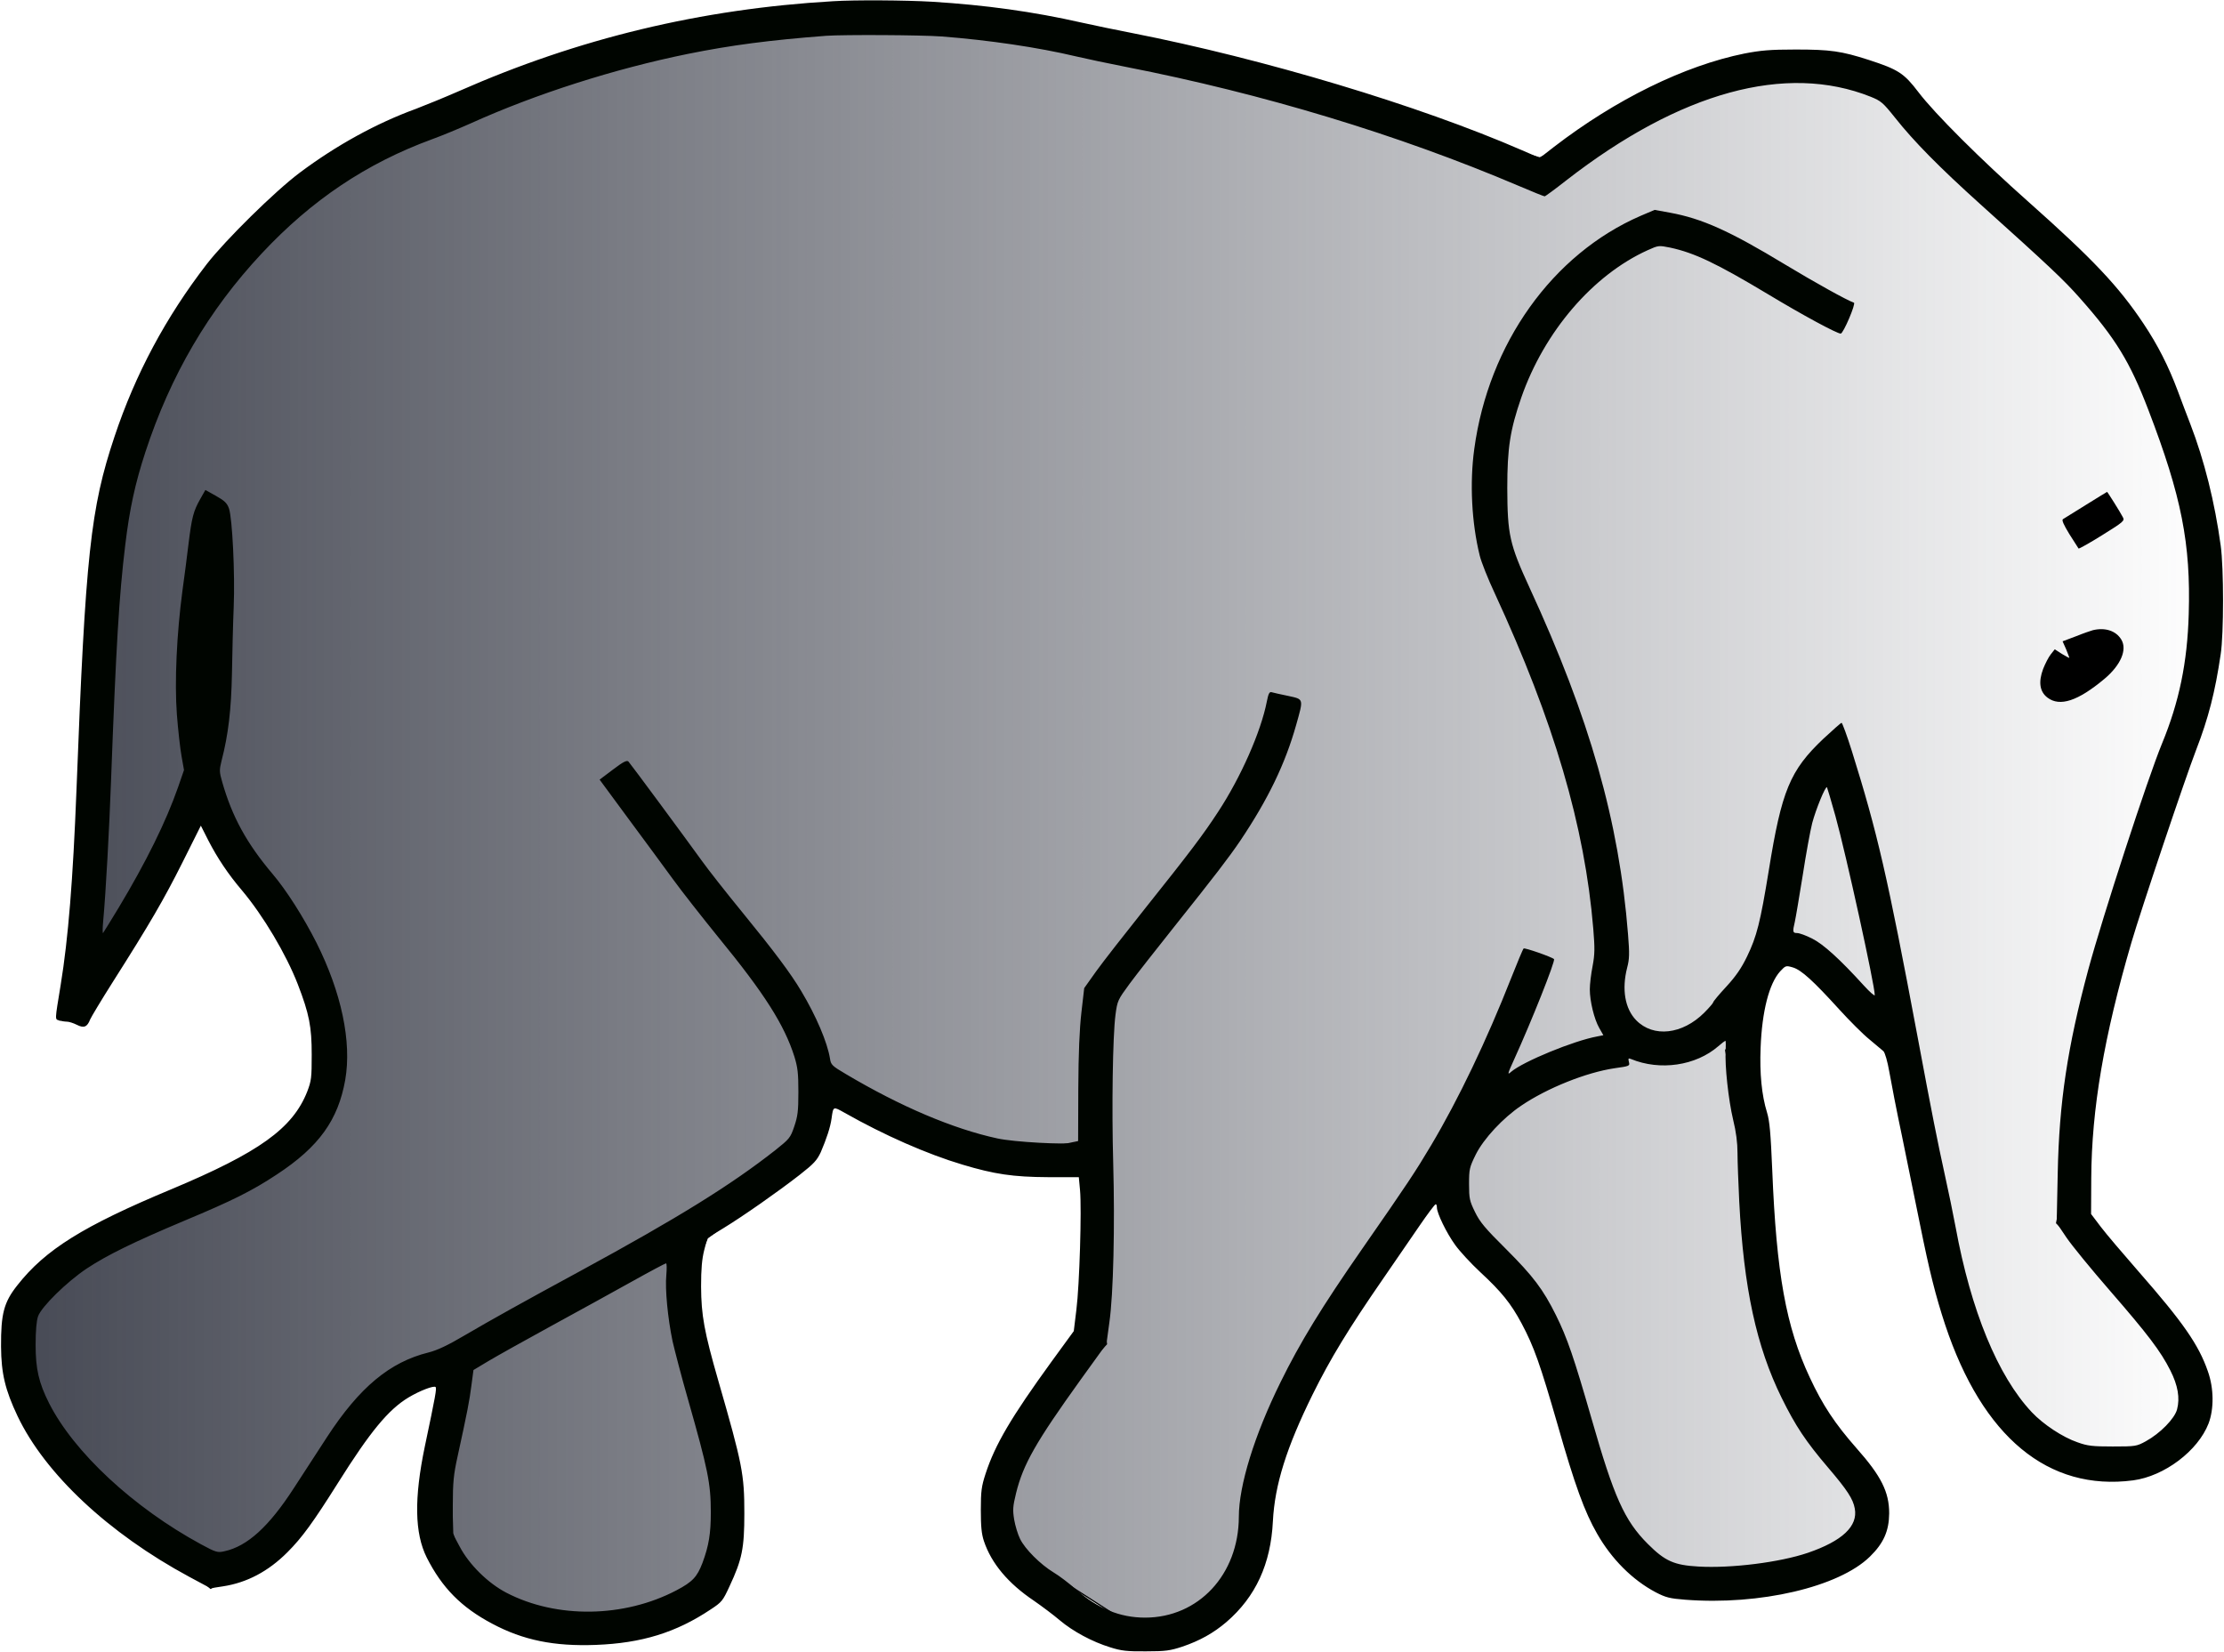 <?xml version="1.0" encoding="UTF-8" standalone="no"?>
<svg
   xmlns:dc="http://purl.org/dc/elements/1.1/"
   xmlns:cc="http://creativecommons.org/ns#"
   xmlns:rdf="http://www.w3.org/1999/02/22-rdf-syntax-ns#"
   xmlns:svg="http://www.w3.org/2000/svg"
   xmlns="http://www.w3.org/2000/svg"
   xmlns:xlink="http://www.w3.org/1999/xlink"
   id="svg10"
   preserveAspectRatio="xMidYMid meet"
   viewBox="0 0 1280 951"
   height="951pt"
   width="1280pt"
   version="1.0">
  <defs
     id="defs14">
    <linearGradient
       id="linearGradient839">
      <stop
         id="stop835"
         offset="0"
         style="stop-color:#474a55;stop-opacity:1;" />
      <stop
         id="stop837"
         offset="1"
         style="stop-color:#474a55;stop-opacity:0;" />
    </linearGradient>
    <linearGradient
       gradientUnits="userSpaceOnUse"
       y2="476.481"
       x2="1274.748"
       y1="476.481"
       x1="10.596"
       id="linearGradient841"
       xlink:href="#linearGradient839" />
  </defs>
  <path
     id="path825"
     d="M 34.2,587.3 58.14,394.743 73.853,245.465 153.992,124.471 268.701,61.617 436.835,9.762 600.255,17.619 l 133.565,29.856 152.38,43.425 91.179,-43.425 83.281,-9.428 47.14,28.284 59.711,64.425 50.283,50.283 39.284,84.853 17.285,105.28 -72.282,234.131 L 1183.7,703.9 l 60.808,60.11 20.428,50.283 -31.427,29.856 -51.855,-4.714 -42.426,-51.854 -45.569,-196.419 -67.568,-50.283 -32.89,63.622 17.177,88.799 17.285,97.424 51.854,73.853 -18.856,32.998 -87.996,17.285 -48.712,-37.712 -40.855,-122.565 -54.997,-78.567 -95.852,155.563 -18.856,84.853 -50.283,26.713 -87.996,-56.569 14.142,-61.283 L 636.8,773.5 620.5,657.1 575.114,666.586 471.405,624.16 466.69,668.157 407.1,712.5 392.837,748.296 422.693,870.861 405.408,921.144 339.411,941.572 271.843,918.002 260.5,882.5 257.701,782.866 202.704,822.149 153.992,897.574 121.2,914.1 23.57,826.863 10.999,753.01 54.997,712.155 169.706,661.872 191.705,595.875 147.707,504.737 114.708,459.168 Z"
     style="fill:url(#linearGradient841);stroke:#000000;stroke-width:0.75px;stroke-linecap:butt;stroke-linejoin:miter;stroke-opacity:1;fill-opacity:1" />
  <g
     id="g8"
     stroke="none"
     fill="#000000"
     transform="translate(0,951) scale(0.1,-0.1)">
    <path
       style="fill:#000500;fill-opacity:1"
       id="path2"
       d="M4795 9503 c-760 -44 -1466 -214 -2155 -518 -80 -35 -190 -80 -245 -101 -228 -83 -459 -210 -670 -368 -143 -107 -428 -388 -535 -526 -236 -306 -411 -633 -531 -993 -138 -413 -167 -677 -219 -2037 -20 -512 -47 -851 -91 -1120 -34 -208 -34 -196 -7 -203 12 -4 32 -7 43 -7 12 0 37 -8 57 -18 41 -21 60 -13 77 31 6 14 64 111 130 215 214 337 293 473 401 688 l106 212 43 -85 c52 -101 114 -194 194 -288 122 -145 254 -367 321 -540 66 -171 80 -244 80 -405 0 -134 -2 -150 -26 -213 -84 -212 -277 -350 -783 -562 -506 -211 -724 -347 -885 -552 -78 -98 -95 -165 -94 -353 1 -155 24 -250 95 -400 158 -332 524 -675 988 -925 l123 -66 71 11 c138 21 261 86 371 196 85 85 148 172 291 399 186 296 290 422 406 492 65 39 146 70 156 60 7 -8 0 -48 -62 -342 -62 -298 -59 -499 11 -639 88 -174 199 -287 377 -381 178 -95 356 -131 596 -122 264 10 462 71 661 204 64 42 70 49 109 134 72 154 85 218 85 419 0 225 -11 282 -150 764 -81 282 -98 375 -99 541 0 103 5 158 18 210 l18 70 92 56 c116 71 313 209 439 307 83 65 100 84 122 131 33 77 55 143 62 194 10 71 8 70 76 32 226 -128 473 -237 678 -298 183 -55 291 -71 492 -72 l177 0 7 -75 c10 -110 -3 -546 -21 -688 l-15 -123 -129 -177 c-232 -320 -324 -476 -379 -645 -23 -71 -27 -99 -27 -207 0 -95 4 -138 18 -180 43 -128 139 -243 288 -343 46 -32 113 -82 148 -112 76 -64 187 -124 291 -156 63 -20 96 -24 205 -23 114 0 140 4 210 27 100 34 179 78 254 142 168 145 255 334 267 580 11 210 78 424 229 730 102 206 206 377 405 665 70 102 165 240 211 307 46 67 87 122 92 122 4 1 7 -8 7 -19 0 -32 55 -146 105 -215 25 -35 90 -106 145 -157 122 -113 176 -180 237 -294 72 -135 107 -235 208 -585 98 -344 155 -501 227 -626 84 -147 203 -266 337 -337 58 -30 80 -36 171 -43 428 -33 883 73 1062 248 79 77 110 148 111 249 0 123 -46 215 -188 375 -124 141 -195 248 -269 407 -137 292 -192 599 -216 1193 -9 213 -15 283 -30 332 -31 100 -43 226 -37 373 8 210 49 369 112 439 32 34 33 35 74 23 49 -15 117 -77 266 -241 60 -66 138 -144 174 -173 35 -29 72 -60 81 -68 9 -10 23 -57 34 -120 10 -58 42 -224 73 -370 30 -146 76 -375 104 -510 54 -268 89 -407 144 -574 215 -647 594 -960 1082 -896 180 24 373 170 434 327 32 84 31 203 -4 301 -53 153 -143 282 -397 572 -89 102 -188 218 -219 259 l-56 74 1 206 c2 397 73 815 231 1356 54 185 310 947 373 1110 70 181 109 332 141 550 18 116 18 498 0 625 -34 249 -94 490 -175 700 -20 52 -53 138 -72 190 -54 144 -115 264 -197 387 -144 216 -293 373 -662 701 -274 243 -539 507 -634 632 -83 109 -116 130 -285 185 -158 51 -222 60 -421 60 -148 0 -201 -5 -295 -23 -346 -70 -741 -264 -1097 -538 l-81 -63 -104 45 c-593 258 -1484 525 -2243 674 -88 17 -218 44 -290 60 -278 63 -553 101 -860 120 -155 9 -445 11 -570 3z m626 -203 c270 -21 551 -62 774 -115 55 -13 183 -40 285 -60 788 -154 1568 -390 2259 -684 79 -34 147 -61 151 -61 4 0 61 42 126 93 654 508 1263 675 1751 480 59 -24 70 -33 141 -122 107 -135 255 -285 487 -494 406 -365 483 -438 575 -542 206 -232 289 -368 395 -645 191 -498 244 -769 232 -1174 -8 -279 -55 -506 -154 -746 -82 -199 -341 -993 -424 -1300 -120 -446 -168 -766 -176 -1172 l-6 -287 56 -83 c31 -46 144 -184 251 -307 218 -251 291 -347 347 -458 44 -87 56 -159 39 -224 -14 -54 -98 -139 -180 -184 -53 -29 -59 -30 -190 -30 -116 0 -145 3 -203 24 -85 29 -197 103 -263 173 -196 208 -351 586 -439 1067 -14 75 -41 206 -60 291 -47 215 -73 345 -159 805 -174 928 -231 1173 -378 1643 -28 89 -55 162 -59 162 -4 0 -51 -42 -105 -92 -192 -182 -240 -298 -314 -758 -49 -300 -69 -379 -125 -495 -32 -66 -63 -112 -119 -173 -42 -45 -76 -86 -76 -91 0 -4 -23 -31 -51 -59 -126 -126 -293 -145 -392 -44 -65 67 -84 178 -52 303 13 49 14 80 5 191 -51 650 -221 1246 -567 1996 -115 250 -127 305 -128 572 0 232 16 335 81 523 132 378 411 704 727 847 62 28 64 28 129 15 140 -30 268 -91 563 -268 199 -120 397 -227 419 -227 15 0 89 174 76 178 -39 13 -226 117 -395 219 -322 195 -479 265 -664 299 l-88 16 -80 -34 c-508 -220 -876 -736 -958 -1342 -27 -196 -15 -425 31 -612 9 -38 48 -136 87 -219 340 -736 518 -1339 567 -1931 9 -111 9 -145 -4 -214 -9 -45 -16 -105 -16 -134 0 -68 25 -171 54 -222 l24 -42 -35 -7 c-137 -25 -427 -145 -495 -203 -24 -21 -23 -16 18 74 97 213 237 564 228 574 -12 12 -169 67 -175 61 -4 -3 -36 -80 -72 -171 -141 -358 -302 -695 -460 -961 -91 -153 -136 -221 -396 -595 -235 -338 -359 -541 -471 -769 -150 -304 -240 -594 -240 -775 -1 -332 -232 -580 -540 -580 -144 0 -274 53 -398 163 -38 34 -96 78 -128 97 -76 46 -165 135 -193 193 -13 26 -28 76 -34 111 -9 56 -8 75 11 153 41 166 114 294 372 653 l148 205 17 125 c23 162 32 551 22 915 -9 320 -3 731 13 854 11 82 13 86 82 180 39 53 158 204 263 336 225 282 305 386 373 486 161 240 259 443 322 667 43 153 45 147 -47 167 -43 9 -85 18 -94 21 -13 4 -19 -8 -28 -54 -34 -174 -150 -436 -280 -634 -88 -135 -165 -236 -425 -562 -114 -143 -239 -303 -277 -356 l-69 -97 -16 -139 c-11 -96 -17 -233 -18 -442 l-1 -303 -23 -6 c-50 -12 -347 4 -442 25 -254 55 -556 183 -871 370 -80 47 -87 54 -92 89 -15 94 -80 246 -165 388 -61 103 -158 232 -336 450 -95 116 -201 251 -236 300 -93 129 -410 558 -423 572 -9 9 -30 -1 -89 -46 l-77 -58 165 -224 c91 -123 207 -280 257 -349 50 -69 168 -219 262 -335 264 -322 379 -503 437 -686 19 -62 23 -96 23 -204 0 -111 -4 -140 -24 -199 -22 -65 -28 -71 -108 -135 -257 -202 -562 -391 -1123 -696 -339 -184 -506 -277 -665 -370 -98 -58 -160 -87 -209 -99 -222 -55 -397 -200 -584 -487 -53 -81 -139 -214 -191 -294 -143 -221 -267 -334 -399 -363 -40 -9 -48 -7 -135 40 -389 211 -732 530 -875 813 -59 117 -77 197 -77 335 0 80 5 139 14 164 19 55 166 199 280 275 118 78 271 153 566 277 273 114 387 171 529 265 242 159 352 313 393 544 38 220 -22 503 -166 790 -75 148 -173 302 -253 396 -148 175 -232 328 -289 528 -17 59 -17 69 -4 122 39 150 56 295 60 504 2 116 6 287 10 380 8 195 -8 512 -27 568 -11 31 -25 45 -75 73 l-61 34 -30 -53 c-39 -69 -48 -104 -67 -257 -8 -69 -24 -190 -35 -270 -33 -247 -46 -525 -32 -712 7 -90 19 -198 27 -241 l14 -79 -35 -101 c-69 -197 -183 -428 -341 -691 -47 -77 -87 -143 -90 -146 -3 -3 -3 29 1 70 15 163 35 530 45 805 29 775 46 1063 82 1360 25 207 57 354 116 534 145 442 363 815 670 1143 287 307 602 518 978 656 61 22 161 64 224 92 376 170 828 314 1251 400 248 50 468 79 795 104 102 7 545 5 666 -4z m5143 -4488 c61 -220 226 -972 226 -1029 0 -8 -28 17 -62 54 -139 153 -234 239 -298 271 -35 18 -74 32 -87 32 -25 0 -27 6 -13 65 5 22 25 141 45 265 19 124 44 260 55 303 21 79 76 214 85 206 2 -3 24 -78 49 -167z m-632 -1347 c-6 -86 16 -287 43 -400 17 -69 25 -132 25 -191 0 -49 5 -174 10 -279 26 -501 99 -835 244 -1130 80 -162 139 -251 267 -401 111 -130 144 -181 154 -236 19 -102 -72 -187 -270 -255 -162 -55 -441 -90 -630 -79 -140 8 -192 31 -291 130 -135 135 -195 270 -324 721 -101 351 -140 465 -205 596 -74 149 -132 225 -286 379 -122 121 -152 157 -180 215 -31 63 -34 78 -34 160 0 86 2 96 39 171 45 90 156 210 262 281 149 101 374 191 537 215 86 12 88 13 82 36 -5 21 -3 23 12 17 167 -69 373 -39 503 74 19 17 37 30 40 31 3 0 3 -25 2 -55z m-6097 -1293 c-8 -80 8 -248 36 -382 12 -52 51 -203 89 -335 114 -401 131 -482 131 -648 0 -123 -11 -192 -48 -292 -31 -81 -57 -109 -150 -158 -301 -158 -689 -164 -978 -14 -106 55 -215 162 -270 267 l-40 75 1 160 c0 134 5 180 27 280 57 261 69 323 80 410 l12 90 85 51 c47 28 211 120 365 204 154 84 363 199 465 256 102 57 189 103 193 103 5 1 5 -30 2 -67z" />
    <path
       id="path4"
       d="M12005 6604 c-66 -41 -125 -78 -132 -82 -8 -5 4 -32 37 -86 27 -43 51 -80 53 -83 3 -2 64 32 136 77 124 77 130 83 119 103 -14 28 -89 147 -91 146 -1 0 -56 -34 -122 -75z" />
    <path
       id="path6"
       d="M12045 5883 c-11 -3 -55 -18 -97 -35 l-77 -29 20 -45 c10 -25 19 -48 19 -50 0 -2 -19 8 -42 22 l-42 27 -23 -29 c-13 -16 -32 -54 -44 -84 -28 -75 -20 -131 25 -165 71 -54 175 -20 328 108 94 79 132 168 97 226 -31 51 -93 71 -164 54z" />
  </g>
</svg>
